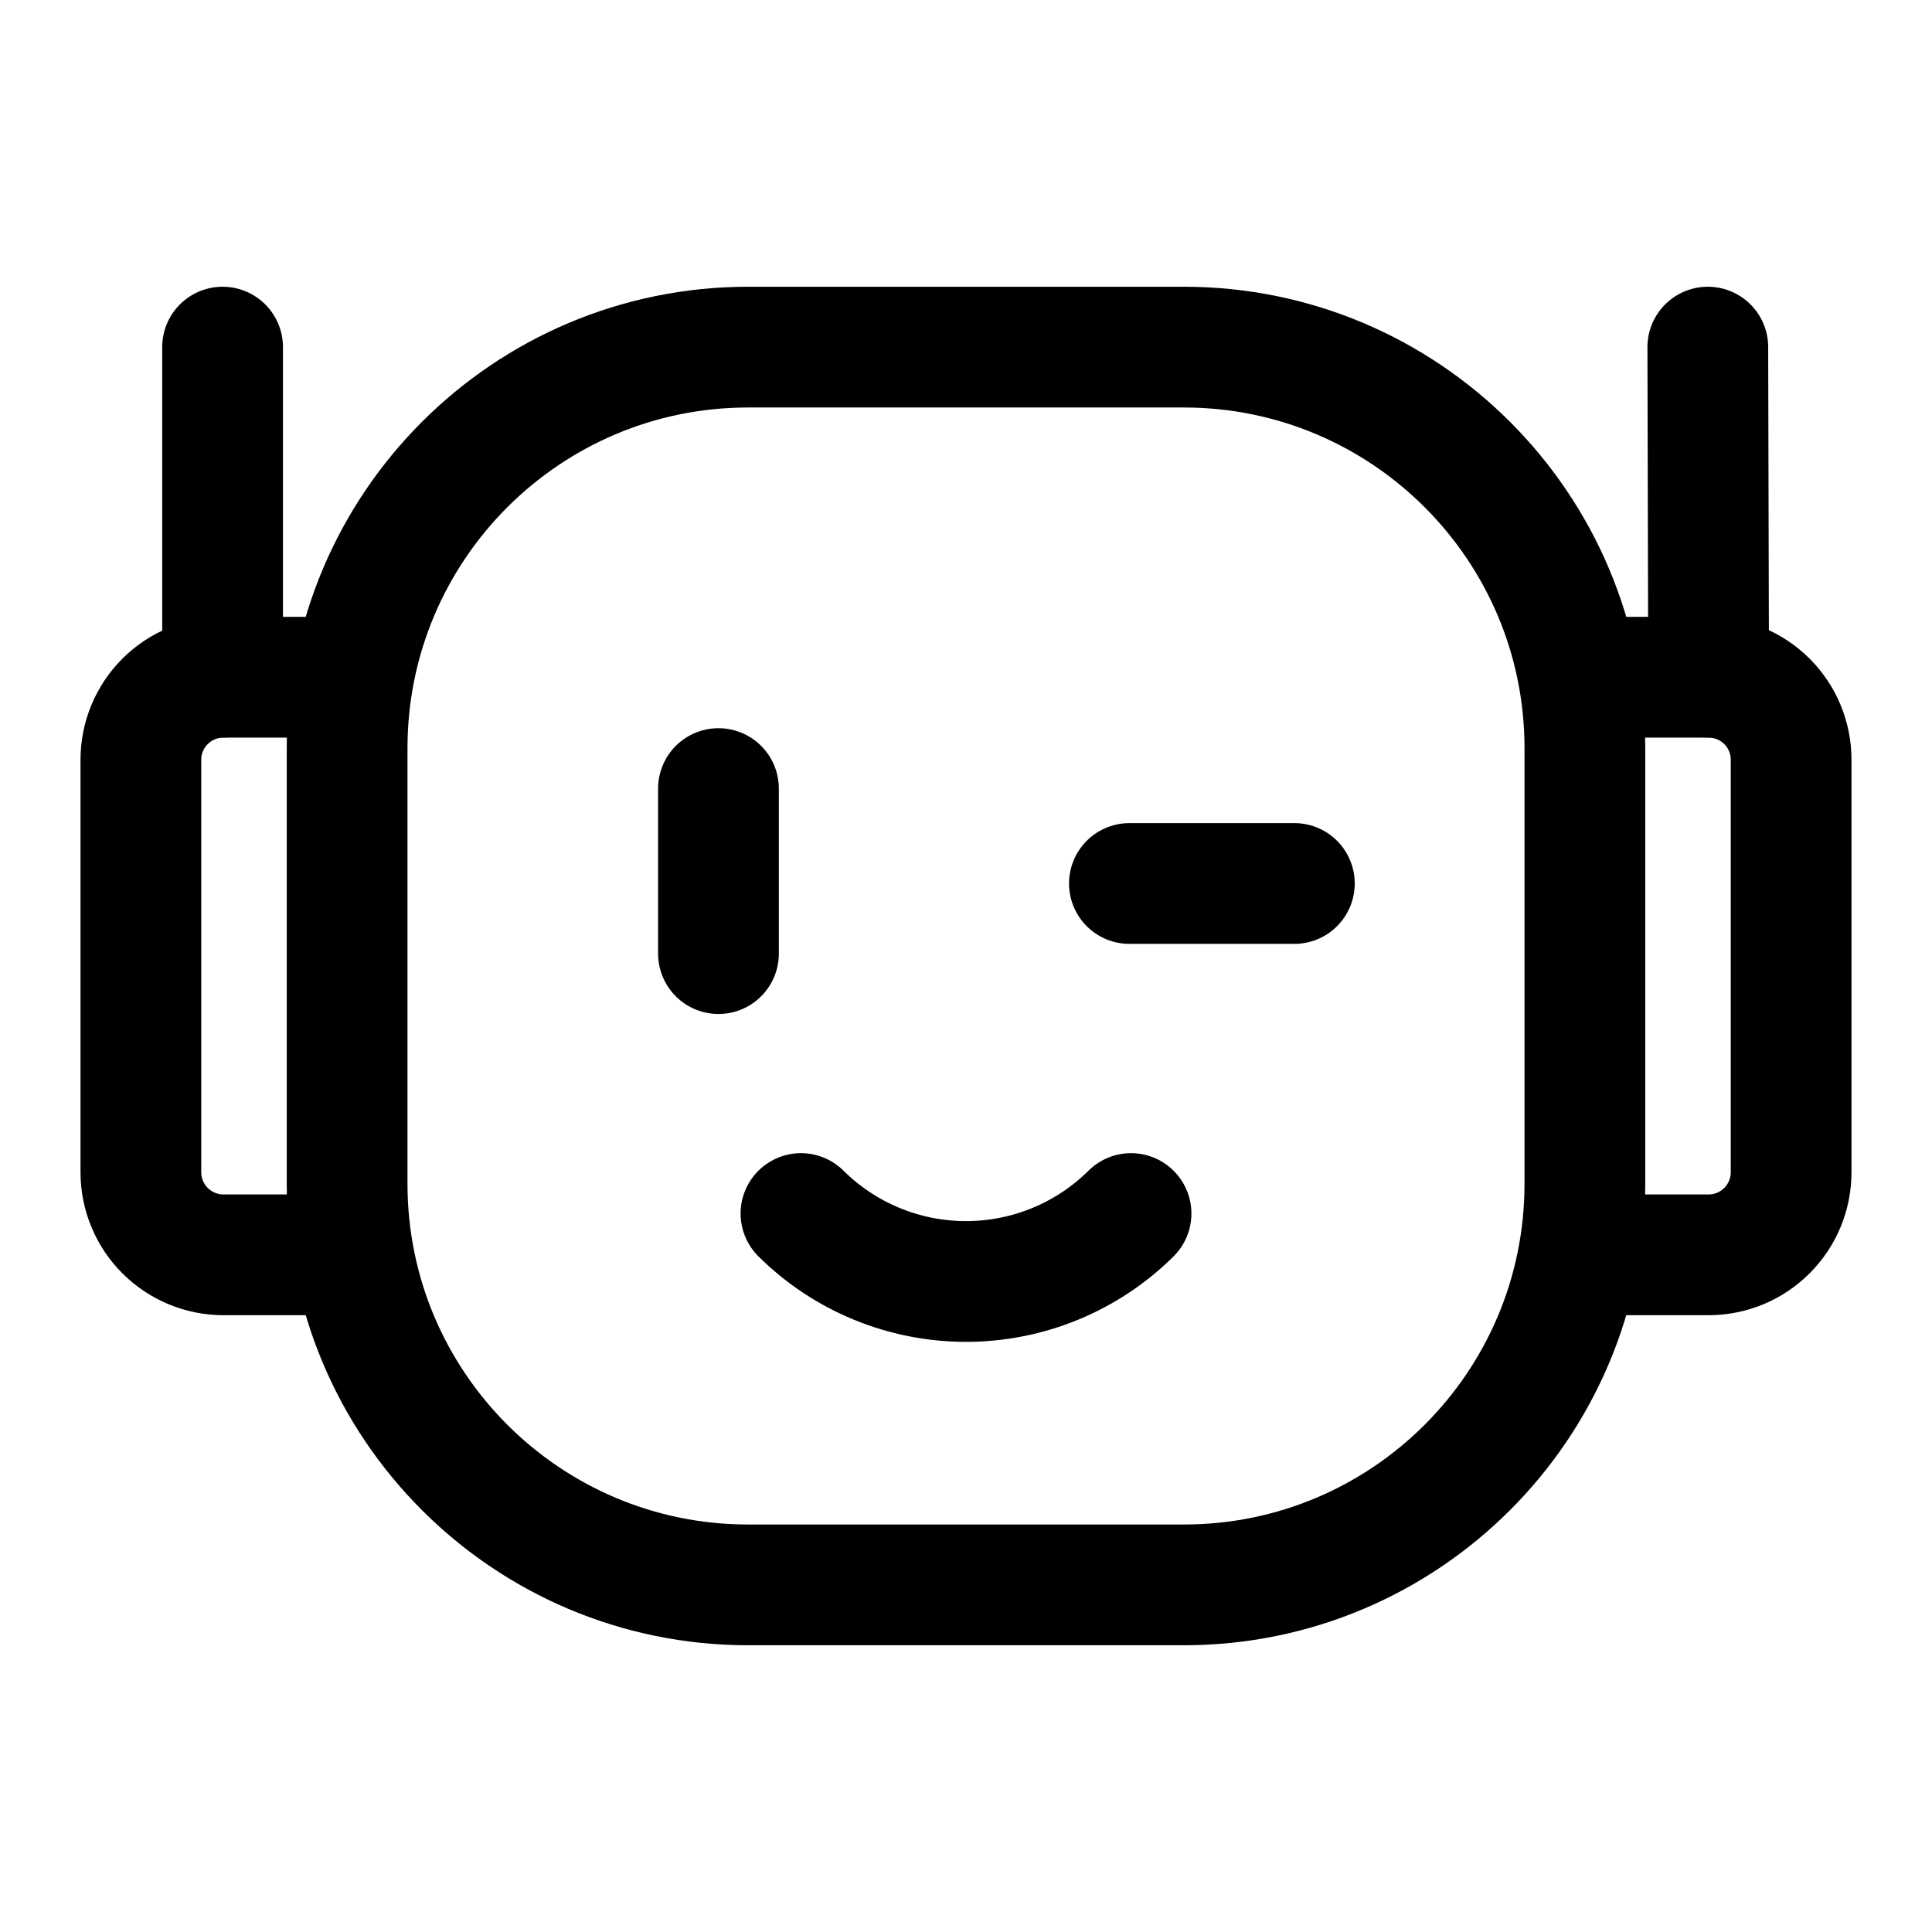 <svg viewBox="0 0 24 24" fill="none" xmlns="http://www.w3.org/2000/svg">
<path d="M14.706 4.312H9.294C6.543 4.312 4.312 6.543 4.312 9.294V14.706C4.312 17.457 6.543 19.688 9.294 19.688H14.706C17.457 19.688 19.688 17.457 19.688 14.706V9.294C19.688 6.543 17.457 4.312 14.706 4.312Z" stroke="currentColor" stroke-width="1.5"/>
<path d="M19.605 15.588H21.225C21.497 15.588 21.758 15.479 21.95 15.287C22.142 15.095 22.25 14.834 22.25 14.562V9.438C22.25 9.166 22.142 8.905 21.95 8.713C21.758 8.521 21.497 8.413 21.225 8.413H19.605" stroke="currentColor" stroke-width="1.5"/>
<path d="M4.394 15.588H2.775C2.503 15.588 2.242 15.479 2.05 15.287C1.858 15.095 1.75 14.834 1.75 14.562V9.438C1.75 9.166 1.858 8.905 2.05 8.713C2.242 8.521 2.503 8.413 2.775 8.413H4.394" stroke="currentColor" stroke-width="1.5"/>
<path d="M2.765 8.412V4.312" stroke="currentColor" stroke-width="1.5" stroke-linecap="round" stroke-linejoin="round"/>
<path d="M21.225 8.412L21.215 4.312" stroke="currentColor" stroke-width="1.5" stroke-linecap="round" stroke-linejoin="round"/>
<path d="M14.03 10.975H15.055H16.079" stroke="currentColor" stroke-width="1.5" stroke-linecap="round" stroke-linejoin="round"/>
<path d="M8.925 9.796V11.846" stroke="currentColor" stroke-width="1.5" stroke-linecap="round" stroke-linejoin="round"/>
<path d="M9.95 15.075C10.495 15.616 11.232 15.919 12 15.919C12.768 15.919 13.505 15.616 14.05 15.075" stroke="currentColor" stroke-width="1.5" stroke-linecap="round" stroke-linejoin="round"/>
</svg>
